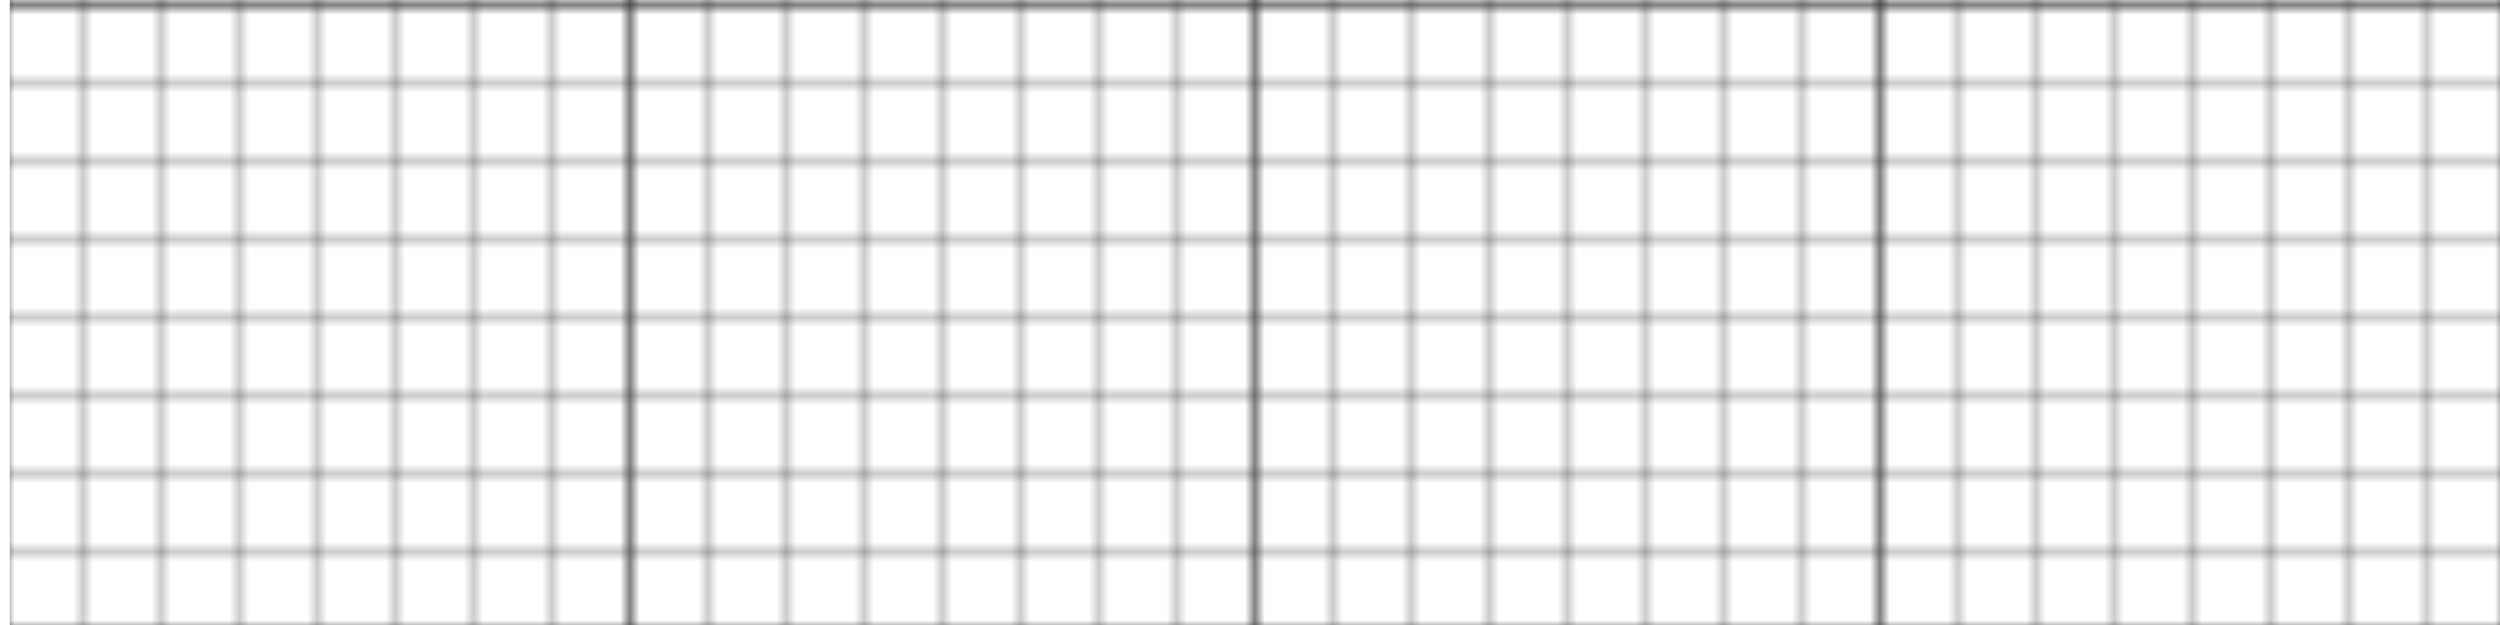<svg 
	xmlns="http://www.w3.org/2000/svg" width="256" height="64">
	<defs>
		<pattern id="g1" width="8" height="8" patternUnits="userSpaceOnUse">
			<path d="M 8 0 L 0 0 0 8" fill="none" stroke="#333" stroke-width="0.5" />
		</pattern>
		<pattern id="g0" width="64" height="64" patternUnits="userSpaceOnUse">
			<rect width="64" height="64" fill="url(#g1)" />
			<path d="M 64 0 L 0 0 0 64" fill="none" stroke="#333" />
		</pattern>
	</defs>
	<rect width="100%" height="100%" fill="url(#g0)" />
	<path stroke="#FFF" stroke-width="2" d="M0 0L0 64Z" />
</svg>
